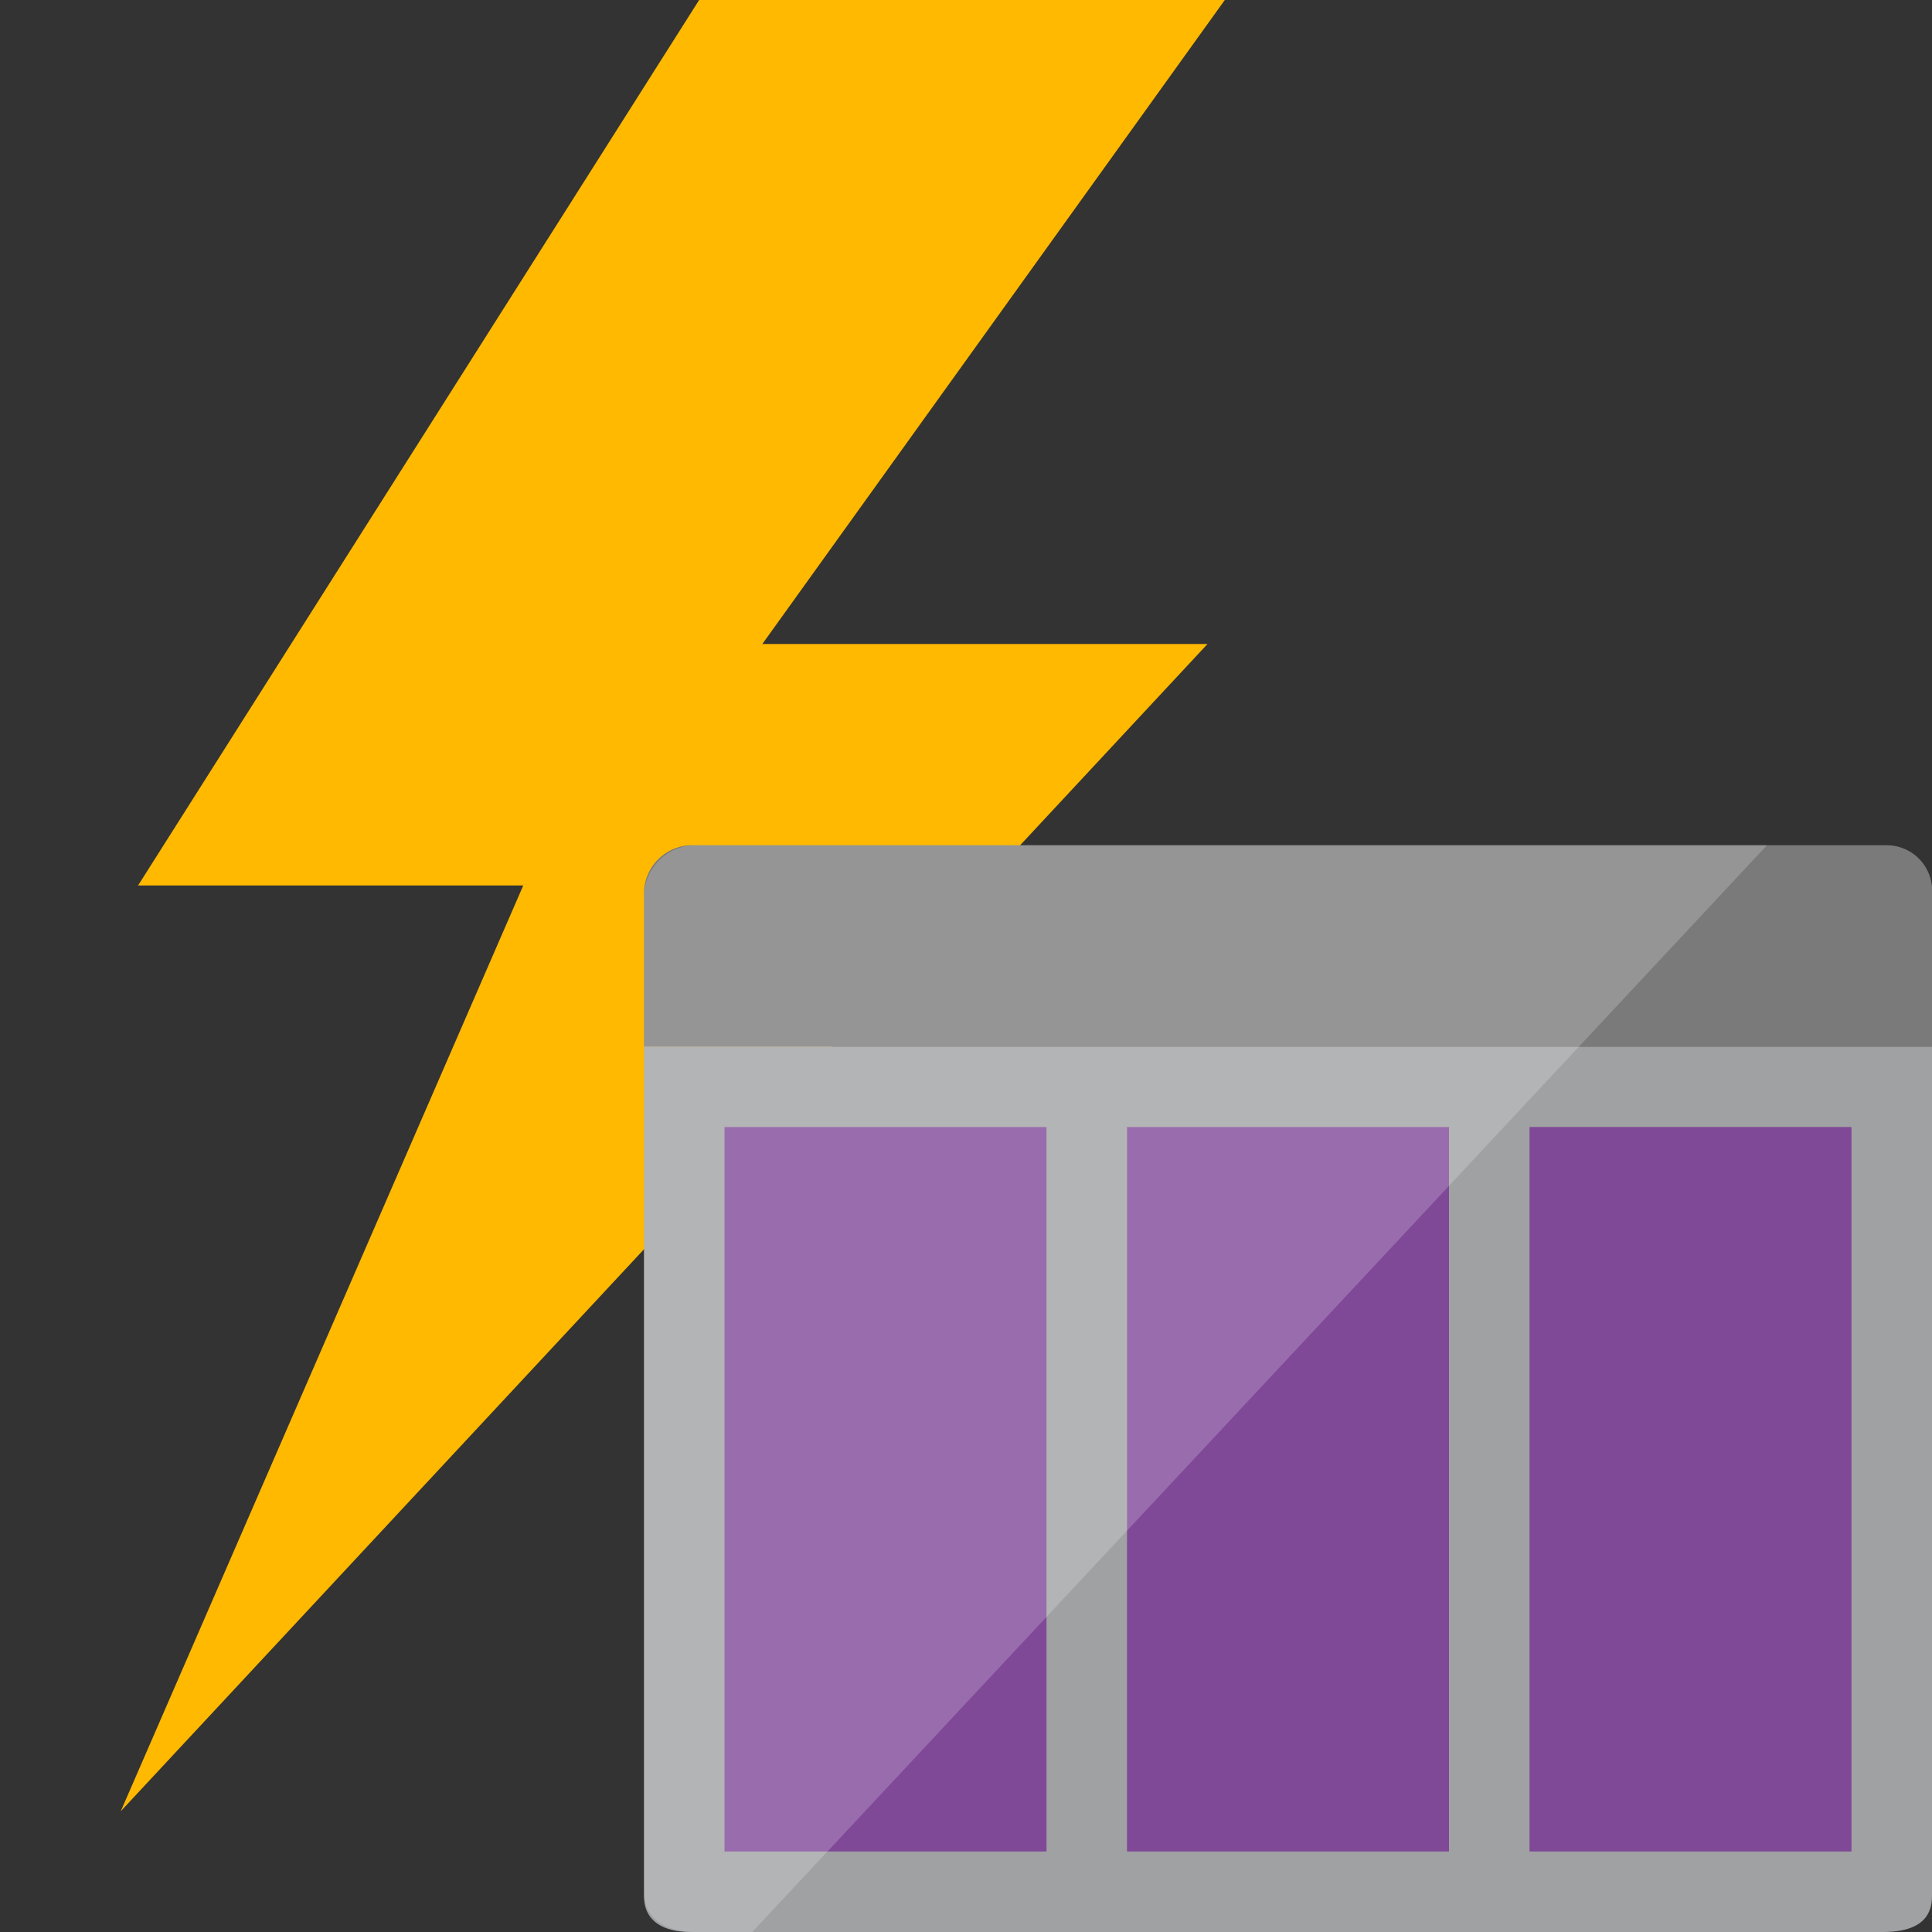 <svg id="Icons" xmlns="http://www.w3.org/2000/svg" viewBox="0 0 48 48"><rect x="0" y="0" width="48" height="48" fill="#333333" stroke="none"/><defs><style>.cls-1{fill:#ffb900;}.cls-2{fill:#a0a1a2;}.cls-3{fill:#7a7a7a;}.cls-4{fill:#804998;}.cls-5{fill:#fff;opacity:0.2;isolation:isolate;}</style></defs><title>logo_storage_queue</title><path class="cls-1" d="M18.94,16,30.43,0H17.37L3.43,22H13L3,45,30,16Z"/><path class="cls-2" d="M16,47.11c0,.64.51.89,1.15.89H46.78c.64,0,1.22-.18,1.22-.89V26H16Z"/><path class="cls-3" d="M47,21H17.15A1.2,1.2,0,0,0,16,22.22V26H48V22.22A1.13,1.13,0,0,0,46.89,21"/><rect class="cls-4" x="18" y="28" width="8" height="18"/><rect class="cls-4" x="28" y="28" width="8" height="18"/><rect class="cls-4" x="38" y="28" width="8" height="18"/><path class="cls-5" d="M17.28,21A1.28,1.28,0,0,0,16,22.28V47c0,.7.58,1,1.28,1h1.41L43.9,21Z"/></svg>